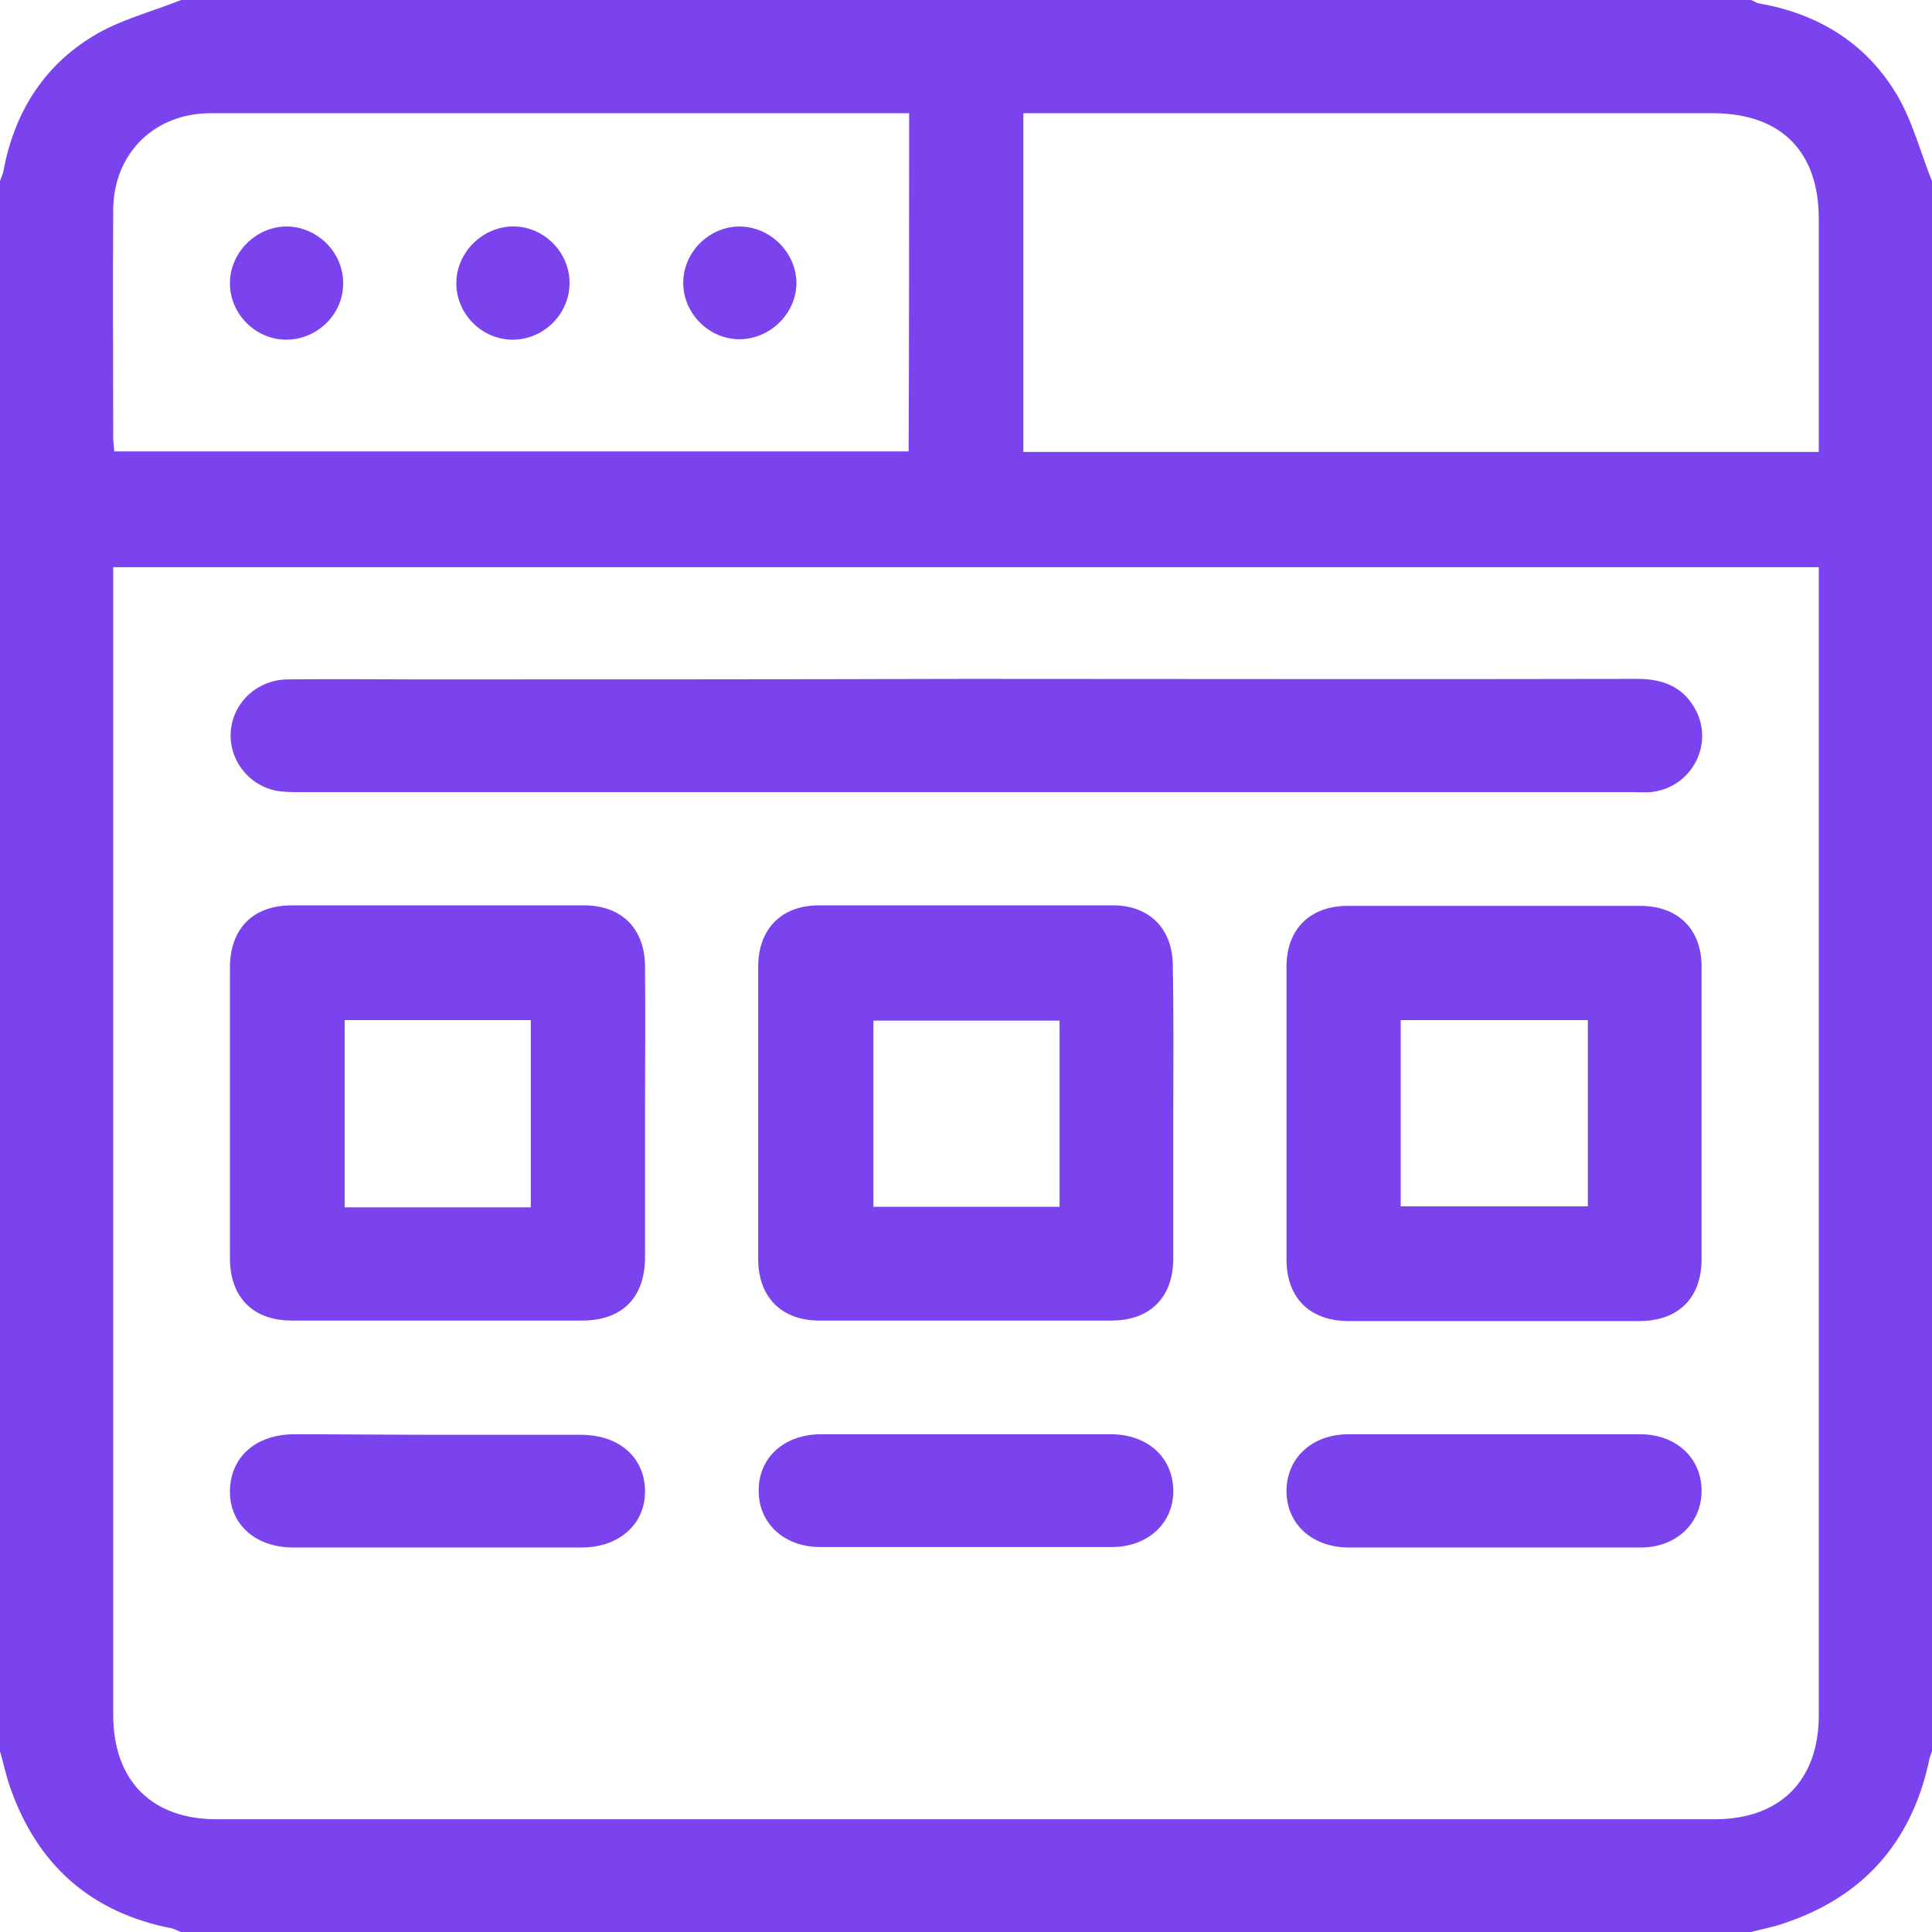 <svg width="72" height="72" viewBox="0 0 72 72" fill="none" xmlns="http://www.w3.org/2000/svg">
<g clip-path="url(#clip0_158_603)">
<path d="M72 6.752C72 26.257 72 45.762 72 65.267C71.944 65.417 71.888 65.567 71.869 65.717C71.194 68.699 69.412 70.687 66.525 71.662C66.112 71.812 65.681 71.888 65.25 72C45.75 72 26.25 72 6.75 72C6.638 71.963 6.544 71.906 6.431 71.869C3.394 71.287 1.387 69.506 0.375 66.599C0.225 66.167 0.131 65.717 0 65.267C0 45.762 0 26.257 0 6.752C0.037 6.62 0.113 6.489 0.131 6.358C0.525 4.239 1.594 2.494 3.431 1.369C4.425 0.75 5.625 0.45 6.75 0C26.25 0 45.75 0 65.25 0C65.362 0.038 65.456 0.113 65.569 0.131C67.725 0.506 69.487 1.575 70.631 3.432C71.25 4.426 71.55 5.626 72 6.752ZM4.219 21.137C4.219 21.399 4.219 21.624 4.219 21.849C4.219 35.859 4.219 49.888 4.219 63.898C4.219 66.355 5.644 67.799 8.081 67.799C26.681 67.799 45.3 67.799 63.9 67.799C66.338 67.799 67.781 66.355 67.781 63.917C67.781 49.907 67.781 35.878 67.781 21.868C67.781 21.624 67.781 21.381 67.781 21.137C46.538 21.137 25.406 21.137 4.219 21.137ZM38.138 16.842C48.038 16.842 57.881 16.842 67.781 16.842C67.781 13.916 67.781 11.047 67.781 8.158C67.781 5.645 66.375 4.239 63.881 4.22C55.556 4.22 47.25 4.22 38.925 4.22C38.681 4.22 38.419 4.22 38.138 4.22C38.138 8.458 38.138 12.622 38.138 16.842ZM33.881 4.22C33.656 4.22 33.506 4.22 33.356 4.22C24.844 4.22 16.35 4.22 7.838 4.22C5.756 4.22 4.237 5.72 4.219 7.802C4.2 10.634 4.219 13.466 4.219 16.317C4.219 16.485 4.256 16.673 4.256 16.823C14.156 16.823 24 16.823 33.862 16.823C33.881 12.622 33.881 8.477 33.881 4.22ZM15.619 25.319C13.988 25.319 12.338 25.3 10.706 25.319C9.6 25.338 8.719 26.144 8.606 27.195C8.494 28.245 9.206 29.239 10.275 29.464C10.575 29.52 10.875 29.52 11.175 29.52C27.731 29.52 44.306 29.52 60.862 29.52C61.069 29.52 61.294 29.539 61.5 29.52C62.981 29.389 63.862 27.832 63.225 26.519C62.775 25.619 62.006 25.3 61.031 25.3C52.688 25.319 44.344 25.3 36.019 25.3C29.194 25.319 22.406 25.319 15.619 25.319ZM24.038 41.448C24.038 43.249 24.038 45.049 24.038 46.85C24.038 48.35 23.194 49.213 21.694 49.213C18.094 49.213 14.475 49.213 10.875 49.213C9.431 49.213 8.569 48.35 8.569 46.887C8.569 43.286 8.569 39.667 8.569 36.066C8.569 34.603 9.431 33.74 10.875 33.74C14.512 33.74 18.131 33.74 21.769 33.74C23.175 33.74 24.038 34.621 24.038 36.028C24.056 37.847 24.038 39.648 24.038 41.448ZM12.844 38.016C12.844 40.379 12.844 42.686 12.844 44.993C15.188 44.993 17.475 44.993 19.781 44.993C19.781 42.649 19.781 40.361 19.781 38.016C17.456 38.016 15.169 38.016 12.844 38.016ZM43.725 41.486C43.725 43.286 43.725 45.087 43.725 46.887C43.725 48.35 42.862 49.213 41.419 49.213C37.781 49.213 34.163 49.213 30.525 49.213C29.119 49.213 28.256 48.331 28.256 46.925C28.256 43.286 28.256 39.667 28.256 36.028C28.256 34.621 29.119 33.74 30.525 33.74C34.181 33.74 37.837 33.74 41.475 33.74C42.844 33.74 43.706 34.621 43.706 35.991C43.744 37.847 43.725 39.667 43.725 41.486ZM39.487 38.035C37.125 38.035 34.819 38.035 32.55 38.035C32.55 40.379 32.55 42.686 32.55 44.974C34.894 44.974 37.181 44.974 39.487 44.974C39.487 42.649 39.487 40.361 39.487 38.035ZM55.612 49.232C53.831 49.232 52.05 49.232 50.269 49.232C48.806 49.232 47.944 48.369 47.944 46.925C47.944 43.286 47.944 39.667 47.944 36.028C47.944 34.621 48.825 33.759 50.231 33.759C53.869 33.759 57.487 33.759 61.125 33.759C62.531 33.759 63.413 34.621 63.413 36.028C63.413 39.667 63.413 43.286 63.413 46.925C63.413 48.369 62.55 49.232 61.087 49.232C59.269 49.232 57.431 49.232 55.612 49.232ZM52.2 44.956C54.562 44.956 56.869 44.956 59.175 44.956C59.175 42.611 59.175 40.323 59.175 38.016C56.831 38.016 54.544 38.016 52.2 38.016C52.2 40.342 52.2 42.63 52.2 44.956ZM10.969 53.451C9.544 53.451 8.588 54.295 8.569 55.552C8.55 56.809 9.525 57.671 10.931 57.671C14.512 57.671 18.094 57.671 21.675 57.671C23.081 57.671 24.056 56.79 24.038 55.552C24.019 54.295 23.062 53.47 21.637 53.47C19.856 53.47 18.075 53.47 16.312 53.47C14.55 53.47 12.75 53.451 10.969 53.451ZM30.6 53.451C29.231 53.451 28.275 54.314 28.275 55.533C28.256 56.752 29.212 57.653 30.562 57.653C34.181 57.653 37.819 57.653 41.438 57.653C42.788 57.653 43.744 56.752 43.725 55.533C43.706 54.314 42.769 53.451 41.4 53.451C39.6 53.451 37.8 53.451 36 53.451C34.2 53.451 32.4 53.451 30.6 53.451ZM61.144 57.671C62.456 57.671 63.394 56.79 63.413 55.59C63.431 54.352 62.475 53.451 61.125 53.451C57.506 53.451 53.869 53.451 50.25 53.451C48.9 53.451 47.944 54.333 47.944 55.571C47.944 56.79 48.9 57.671 50.269 57.671C52.069 57.671 53.869 57.671 55.669 57.671C57.506 57.671 59.325 57.671 61.144 57.671ZM12.787 10.578C12.806 9.434 11.869 8.477 10.725 8.44C9.562 8.421 8.569 9.396 8.569 10.559C8.569 11.703 9.525 12.659 10.669 12.659C11.812 12.659 12.787 11.722 12.787 10.578ZM21.225 10.578C21.244 9.434 20.306 8.458 19.163 8.44C18 8.421 17.006 9.396 17.006 10.559C17.006 11.703 17.962 12.659 19.106 12.659C20.25 12.659 21.206 11.722 21.225 10.578ZM27.544 8.44C26.4 8.458 25.462 9.415 25.462 10.54C25.462 11.703 26.456 12.678 27.619 12.641C28.762 12.603 29.7 11.628 29.681 10.503C29.644 9.377 28.688 8.44 27.544 8.44Z" fill="#7A43EE"/>
</g>
<defs>
<clipPath id="clip0_158_603">
<rect width="72" height="72" fill="white"/>
</clipPath>
</defs>
</svg>
